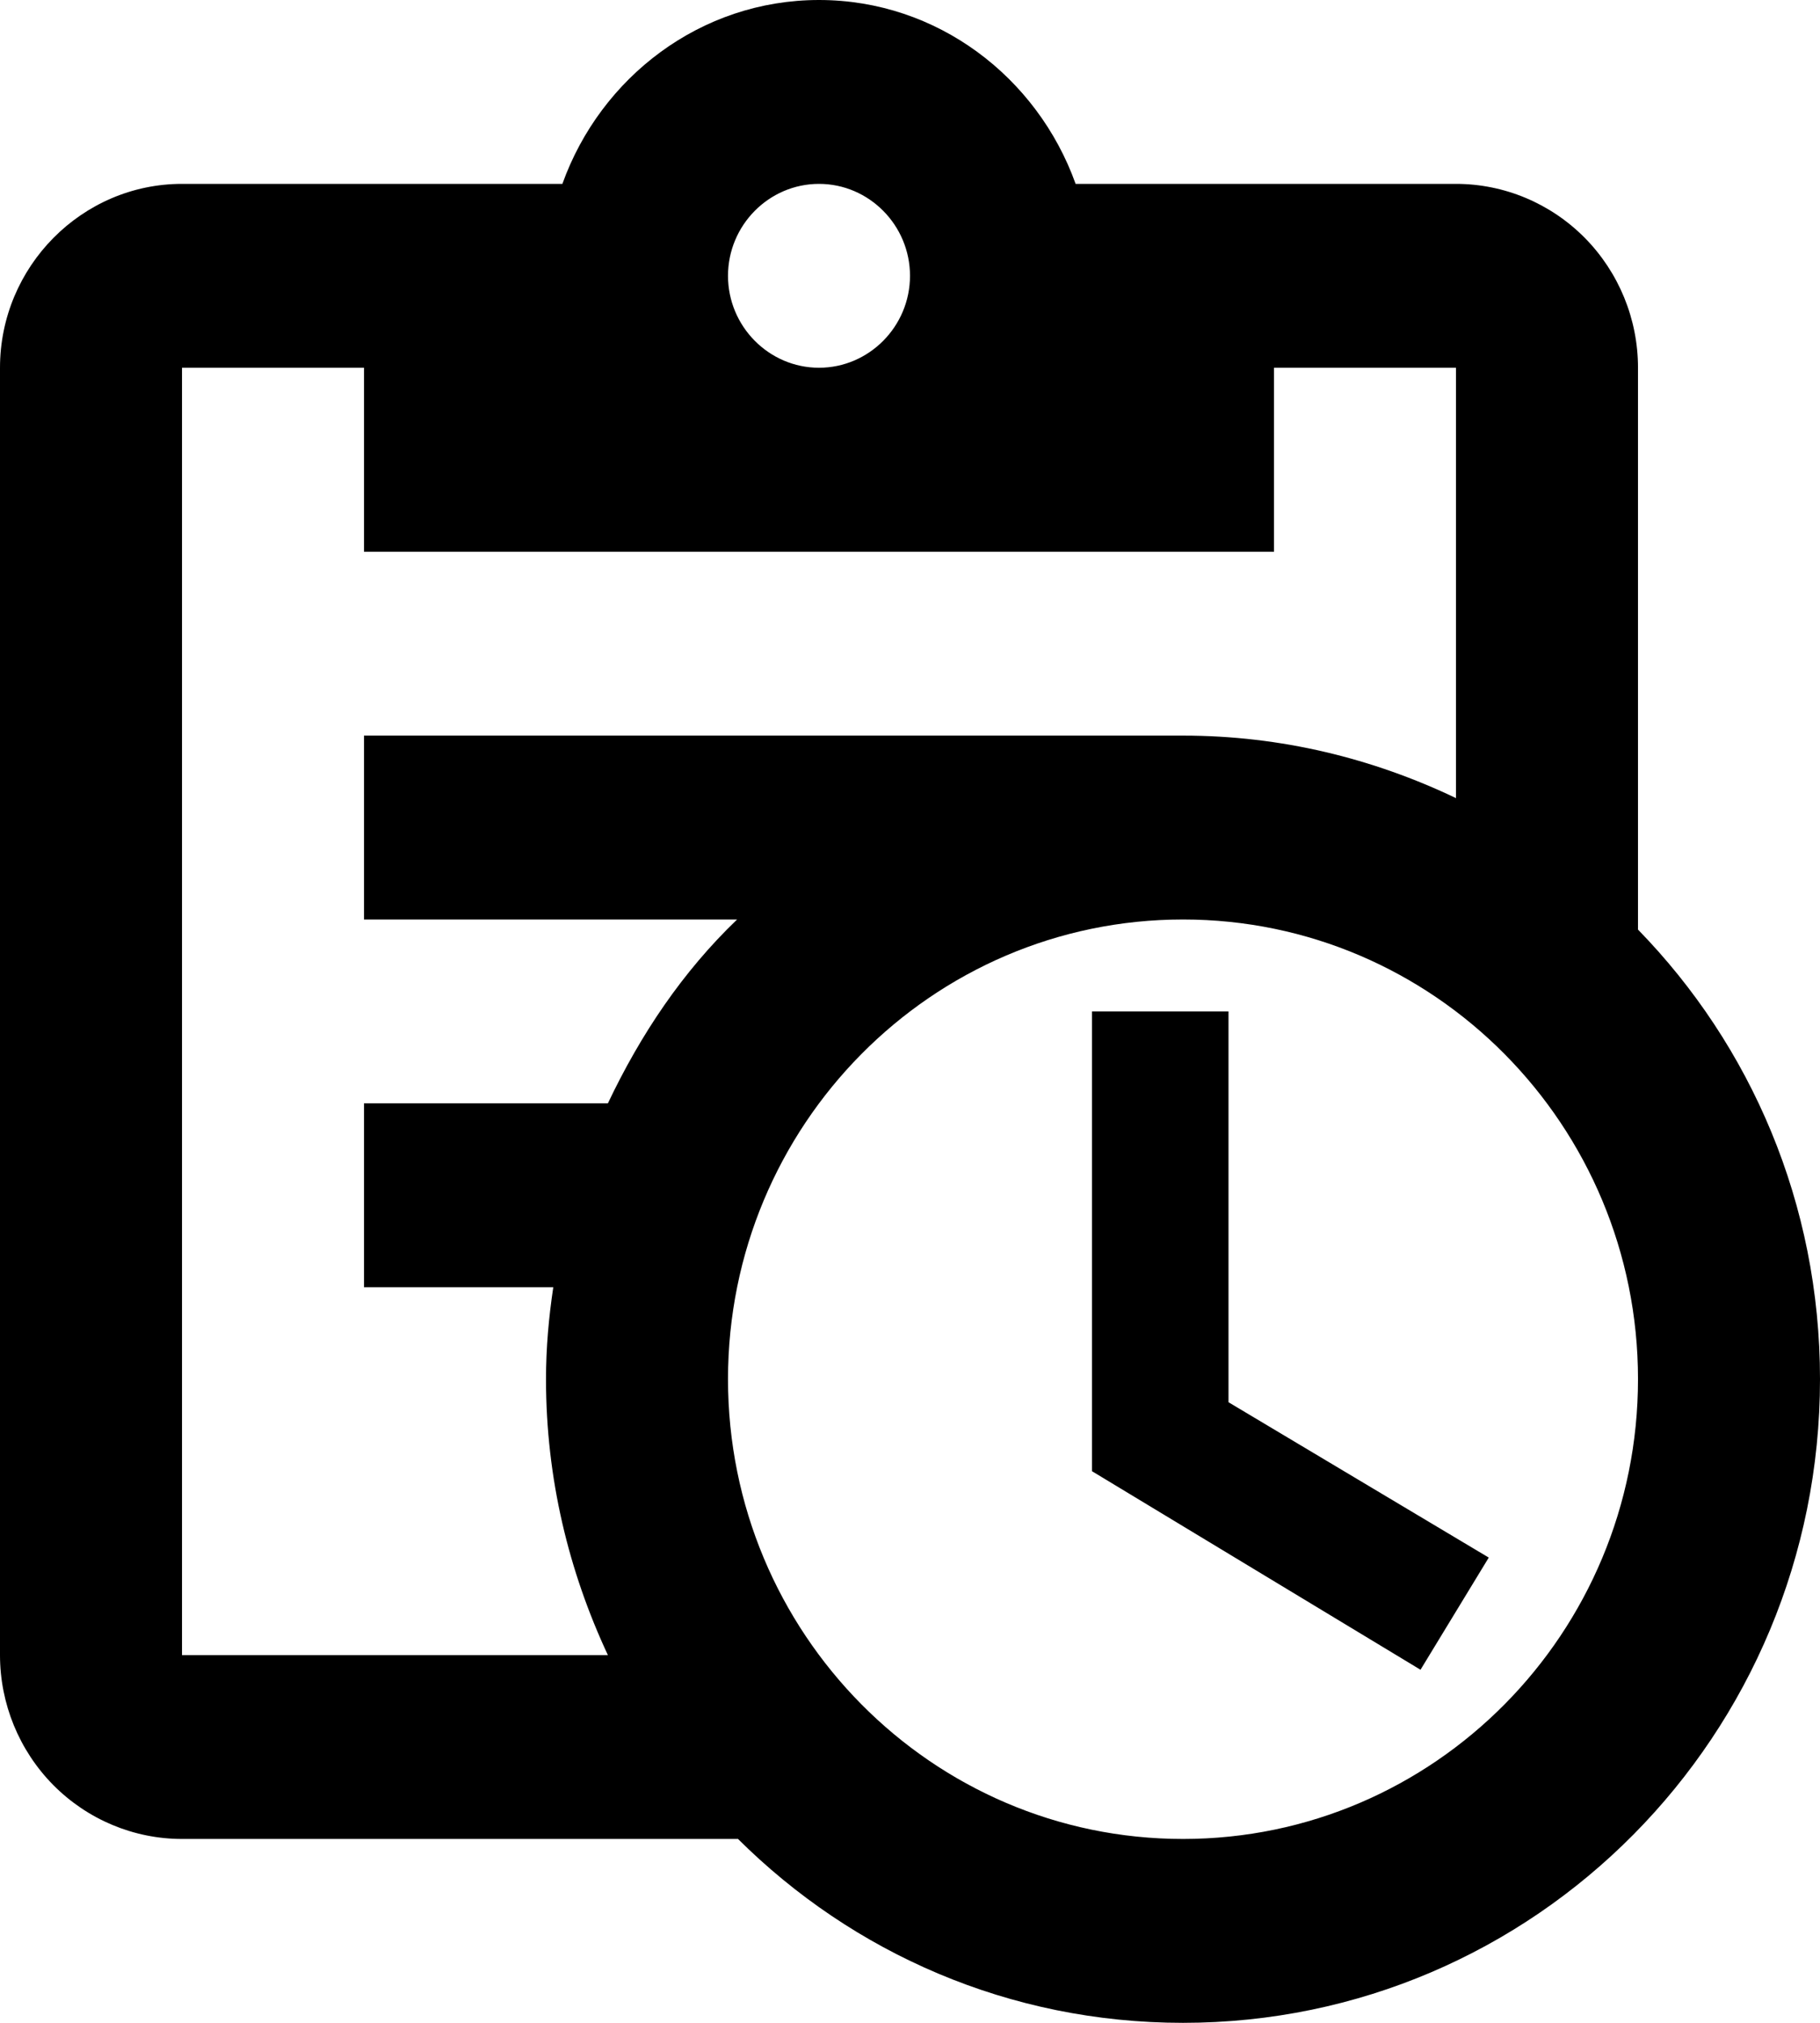 <svg width="18" height="20" viewBox="0 0 18 20" fill="none" xmlns="http://www.w3.org/2000/svg">
<path d="M16.2 9.191V3.636C16.2 3.154 16.01 2.692 15.673 2.351C15.335 2.01 14.877 1.818 14.4 1.818H10.638C10.26 0.764 9.27 0 8.1 0C6.93 0 5.94 0.764 5.562 1.818H1.8C0.81 1.818 0 2.636 0 3.636V16.364C0 16.846 0.19 17.308 0.527 17.649C0.865 17.99 1.323 18.182 1.8 18.182H7.299C8.433 19.309 9.981 20 11.7 20C15.183 20 18 17.154 18 13.636C18 11.9 17.316 10.336 16.2 9.191ZM8.1 1.818C8.595 1.818 9 2.227 9 2.727C9 3.227 8.595 3.636 8.1 3.636C7.605 3.636 7.2 3.227 7.2 2.727C7.2 2.227 7.605 1.818 8.1 1.818ZM1.8 16.364V3.636H3.6V5.455H12.6V3.636H14.4V7.891C13.581 7.5 12.672 7.273 11.7 7.273H3.6V9.091H7.29C6.75 9.609 6.336 10.227 6.012 10.909H3.6V12.727H5.472C5.427 13.027 5.4 13.327 5.4 13.636C5.4 14.618 5.625 15.536 6.012 16.364H1.8ZM11.7 18.182C9.216 18.182 7.2 16.145 7.2 13.636C7.2 11.127 9.216 9.091 11.7 9.091C14.184 9.091 16.2 11.127 16.2 13.636C16.2 16.145 14.184 18.182 11.7 18.182ZM12.15 13.864L14.724 15.4L14.049 16.509L10.8 14.546V10H12.15V13.864Z" fill="black"/>
</svg>
